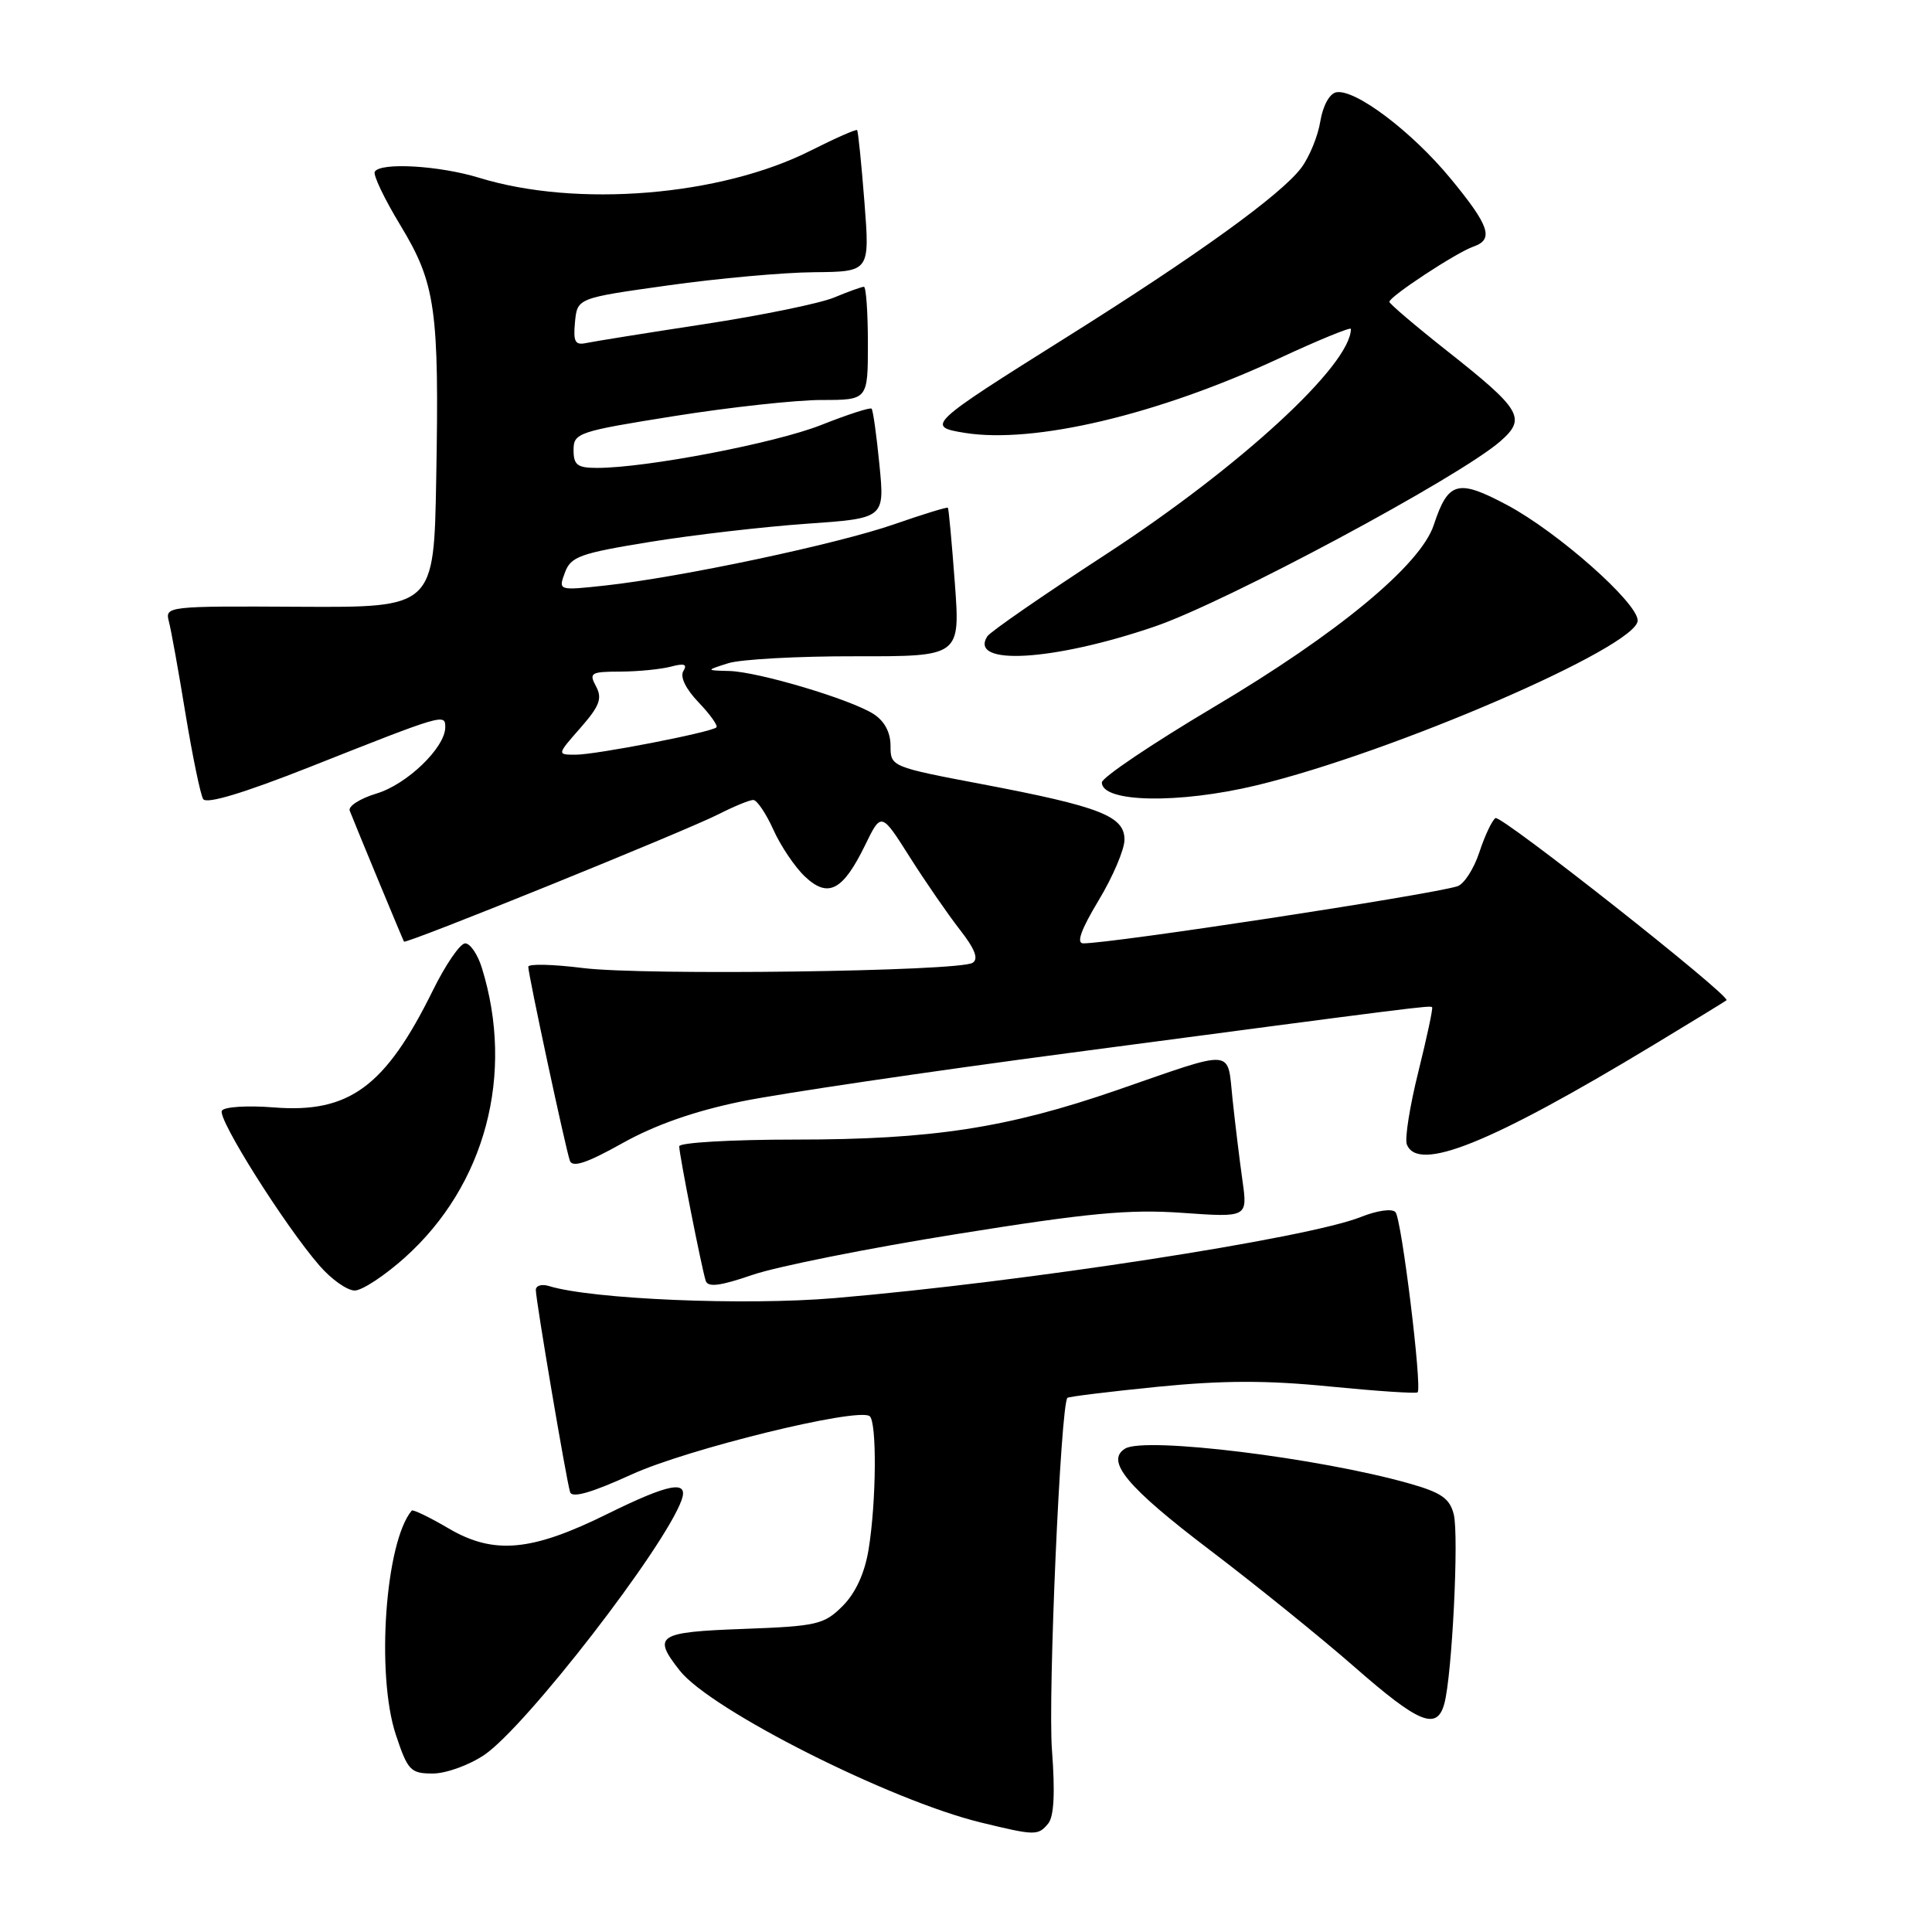 <?xml version="1.0" encoding="UTF-8" standalone="no"?>
<!DOCTYPE svg PUBLIC "-//W3C//DTD SVG 1.1//EN" "http://www.w3.org/Graphics/SVG/1.1/DTD/svg11.dtd" >
<svg xmlns="http://www.w3.org/2000/svg" xmlns:xlink="http://www.w3.org/1999/xlink" version="1.1" viewBox="0 0 256 256">
 <g >
 <path fill="currentColor"
d=" M 138.89 241.63 C 139.66 240.70 139.82 237.56 139.39 231.88 C 138.84 224.75 140.54 186.12 141.44 185.22 C 141.61 185.06 146.97 184.40 153.35 183.76 C 162.01 182.90 167.82 182.88 176.23 183.72 C 182.43 184.33 187.65 184.68 187.84 184.49 C 188.46 183.88 185.72 161.52 184.91 160.62 C 184.47 160.11 182.49 160.39 180.31 161.26 C 173.25 164.08 135.71 169.87 110.65 172.00 C 98.70 173.02 78.42 172.16 72.75 170.41 C 71.79 170.11 71.00 170.34 71.00 170.93 C 71.00 172.27 75.03 196.07 75.54 197.71 C 75.79 198.54 78.38 197.80 83.70 195.37 C 91.08 192.00 113.41 186.52 115.21 187.63 C 116.21 188.25 116.13 198.96 115.09 205.33 C 114.57 208.48 113.37 211.08 111.65 212.81 C 109.19 215.26 108.27 215.48 98.50 215.84 C 87.10 216.26 86.41 216.71 90.07 221.36 C 94.17 226.57 117.95 238.57 129.97 241.49 C 137.18 243.24 137.55 243.25 138.89 241.63 Z  M 64.18 232.53 C 69.72 228.76 88.09 205.02 90.32 198.75 C 91.27 196.07 88.68 196.56 80.47 200.61 C 70.43 205.58 65.44 206.03 59.47 202.54 C 56.93 201.04 54.71 199.98 54.56 200.16 C 51.05 204.31 49.81 221.89 52.45 229.86 C 54.03 234.61 54.40 235.00 57.35 235.00 C 59.10 235.00 62.17 233.89 64.18 232.53 Z  M 191.38 225.75 C 192.41 222.00 193.33 203.46 192.63 200.66 C 192.10 198.55 190.98 197.77 186.74 196.57 C 174.76 193.17 151.68 190.34 149.08 191.95 C 146.44 193.58 149.33 197.05 160.30 205.38 C 166.46 210.06 175.10 217.05 179.50 220.90 C 188.03 228.37 190.40 229.34 191.38 225.75 Z  M 53.68 166.60 C 64.32 157.03 68.22 142.33 63.85 128.25 C 63.30 126.46 62.30 125.00 61.64 125.00 C 60.97 125.00 59.03 127.83 57.33 131.29 C 51.06 144.00 46.25 147.53 36.30 146.74 C 32.82 146.46 29.72 146.65 29.40 147.17 C 28.77 148.19 37.75 162.44 42.35 167.72 C 43.92 169.53 46.01 171.00 47.00 171.00 C 47.98 171.00 50.99 169.02 53.68 166.60 Z  M 126.77 163.52 C 144.21 160.72 149.60 160.21 156.68 160.71 C 165.32 161.32 165.32 161.32 164.63 156.41 C 164.25 153.71 163.66 148.87 163.32 145.66 C 162.59 138.86 163.87 138.96 148.00 144.45 C 133.47 149.47 123.52 151.00 105.37 151.00 C 96.92 151.00 90.00 151.40 90.00 151.89 C 90.00 152.99 92.97 168.03 93.51 169.71 C 93.80 170.61 95.43 170.40 99.70 168.93 C 102.89 167.83 115.07 165.39 126.77 163.52 Z  M 98.23 145.95 C 103.33 144.90 123.03 141.99 142.00 139.48 C 188.28 133.35 189.46 133.21 189.76 133.46 C 189.90 133.58 189.08 137.41 187.95 141.97 C 186.81 146.53 186.12 150.88 186.41 151.63 C 187.86 155.40 197.46 151.53 219.05 138.49 C 224.25 135.35 228.62 132.67 228.77 132.54 C 229.38 131.99 198.90 107.94 198.16 108.40 C 197.72 108.67 196.75 110.71 196.02 112.93 C 195.29 115.15 193.97 117.18 193.10 117.44 C 189.11 118.64 147.39 125.00 143.54 125.00 C 142.59 125.00 143.23 123.20 145.57 119.31 C 147.46 116.18 149.00 112.56 149.00 111.26 C 149.00 108.14 145.76 106.88 130.25 103.93 C 118.08 101.62 118.00 101.59 118.00 98.83 C 118.00 97.04 117.20 95.54 115.75 94.61 C 112.68 92.65 100.50 89.02 96.64 88.91 C 93.50 88.83 93.50 88.83 96.50 87.88 C 98.15 87.36 105.74 86.94 113.37 86.96 C 127.24 86.98 127.24 86.98 126.52 77.24 C 126.12 71.88 125.71 67.40 125.60 67.28 C 125.49 67.16 122.27 68.15 118.45 69.48 C 110.87 72.11 90.20 76.49 80.23 77.58 C 73.97 78.26 73.97 78.26 74.85 75.88 C 75.63 73.75 76.83 73.32 86.11 71.81 C 91.83 70.88 101.16 69.80 106.86 69.40 C 117.23 68.68 117.23 68.68 116.53 61.59 C 116.15 57.69 115.68 54.34 115.49 54.15 C 115.30 53.96 112.30 54.93 108.82 56.31 C 102.74 58.72 85.64 62.00 79.13 62.00 C 76.50 62.00 76.00 61.62 76.00 59.63 C 76.00 57.36 76.57 57.17 89.36 55.13 C 96.71 53.96 105.49 53.00 108.86 53.00 C 115.00 53.00 115.00 53.00 115.00 45.50 C 115.00 41.38 114.76 38.00 114.47 38.00 C 114.18 38.00 112.40 38.64 110.53 39.42 C 108.66 40.20 100.91 41.79 93.32 42.95 C 85.72 44.11 78.69 45.24 77.69 45.45 C 76.20 45.77 75.94 45.29 76.19 42.67 C 76.50 39.50 76.50 39.50 88.50 37.82 C 95.10 36.89 103.82 36.10 107.88 36.07 C 115.26 36.00 115.26 36.00 114.54 26.75 C 114.14 21.66 113.71 17.38 113.57 17.24 C 113.43 17.10 110.66 18.32 107.41 19.96 C 95.49 25.98 76.45 27.54 63.50 23.56 C 58.23 21.94 50.43 21.48 49.66 22.75 C 49.41 23.16 50.93 26.35 53.04 29.83 C 57.73 37.57 58.21 40.95 57.80 63.50 C 57.50 80.50 57.50 80.50 39.67 80.40 C 22.23 80.30 21.85 80.34 22.37 82.32 C 22.67 83.44 23.66 88.95 24.58 94.58 C 25.51 100.20 26.56 105.29 26.92 105.88 C 27.36 106.58 32.29 105.09 41.10 101.61 C 58.84 94.58 59.00 94.54 59.00 96.36 C 59.00 99.05 53.93 103.94 49.88 105.15 C 47.70 105.81 46.11 106.83 46.34 107.42 C 47.16 109.53 53.37 124.50 53.53 124.77 C 53.76 125.14 90.69 110.18 95.21 107.89 C 97.25 106.85 99.32 106.00 99.81 106.00 C 100.30 106.00 101.50 107.78 102.48 109.95 C 103.45 112.11 105.34 114.91 106.67 116.16 C 109.74 119.05 111.69 118.02 114.63 111.99 C 116.77 107.60 116.77 107.60 120.54 113.55 C 122.61 116.82 125.60 121.15 127.18 123.18 C 129.19 125.75 129.70 127.07 128.87 127.58 C 127.02 128.72 85.31 129.28 77.25 128.27 C 73.26 127.77 70.00 127.69 70.00 128.10 C 70.00 129.14 74.95 152.22 75.51 153.80 C 75.85 154.75 77.77 154.11 82.47 151.48 C 86.79 149.06 92.04 147.22 98.23 145.95 Z  M 166.50 104.06 C 184.56 99.72 217.00 85.68 217.00 82.22 C 217.00 79.86 206.41 70.50 199.72 66.93 C 193.16 63.43 191.89 63.78 189.98 69.57 C 188.23 74.86 177.25 83.96 160.80 93.71 C 152.66 98.55 146.00 103.03 146.00 103.68 C 146.00 106.35 156.18 106.54 166.50 104.06 Z  M 153.00 83.02 C 162.45 79.80 193.27 63.28 198.78 58.49 C 202.29 55.43 201.63 54.31 191.75 46.50 C 187.57 43.20 184.13 40.27 184.10 40.00 C 184.03 39.34 193.00 33.44 195.25 32.67 C 197.98 31.72 197.37 29.92 192.22 23.67 C 187.08 17.43 179.55 11.75 177.06 12.23 C 176.17 12.40 175.29 14.01 174.95 16.07 C 174.64 18.03 173.50 20.79 172.44 22.22 C 169.77 25.79 158.67 33.80 141.33 44.68 C 122.93 56.23 122.63 56.52 127.85 57.36 C 137.03 58.83 153.38 54.96 169.39 47.53 C 174.67 45.07 179.00 43.30 179.00 43.58 C 179.00 48.36 164.29 61.89 146.50 73.48 C 138.25 78.85 131.19 83.73 130.82 84.32 C 128.32 88.27 139.56 87.61 153.00 83.02 Z  M 76.91 96.45 C 79.45 93.55 79.83 92.55 78.98 90.95 C 78.01 89.16 78.28 89.00 82.21 88.99 C 84.57 88.98 87.58 88.68 88.91 88.33 C 90.67 87.86 91.11 88.01 90.55 88.92 C 90.08 89.68 90.87 91.30 92.57 93.07 C 94.10 94.67 95.16 96.16 94.93 96.38 C 94.22 97.04 78.98 100.00 76.29 100.00 C 73.79 100.00 73.79 100.00 76.91 96.45 Z "/>
</g>
</svg>